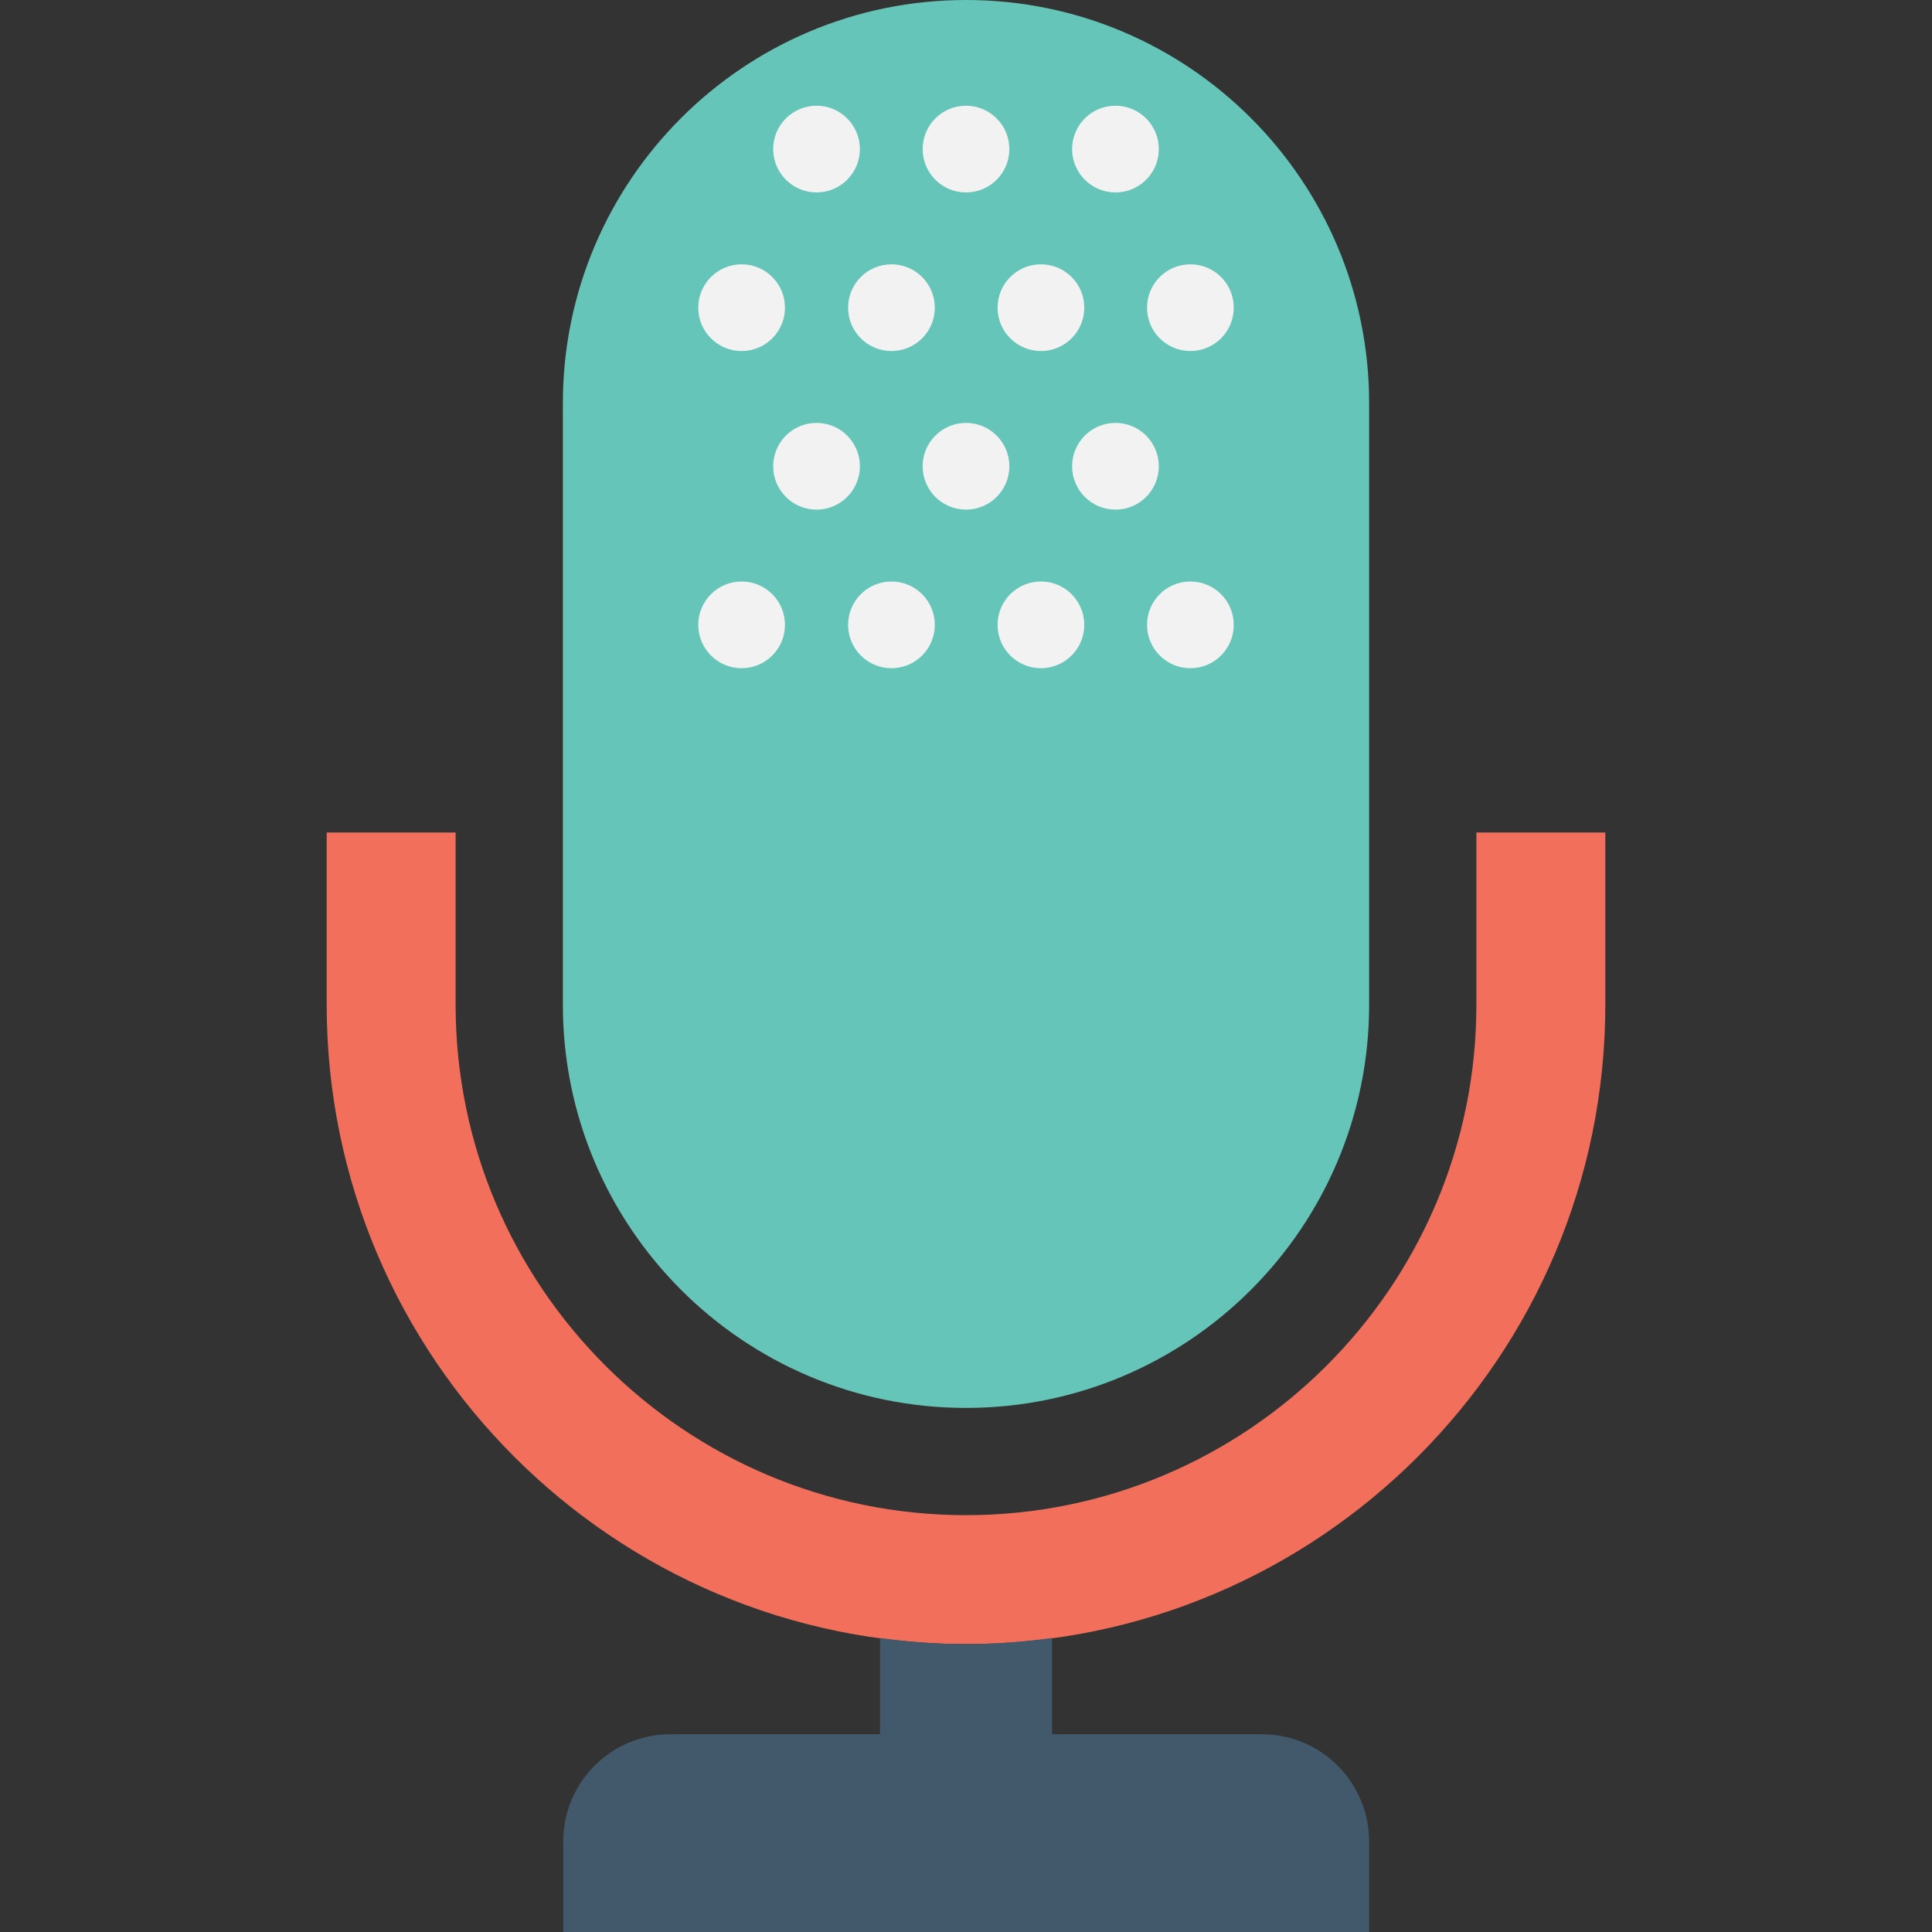 <?xml version="1.0" encoding="iso-8859-1"?>
<!-- Generator: Adobe Illustrator 19.0.0, SVG Export Plug-In . SVG Version: 6.00 Build 0)  -->
<svg version="1.1" id="Capa_1" xmlns="http://www.w3.org/2000/svg" xmlns:xlink="http://www.w3.org/1999/xlink" x="0px" y="0px"
	 viewBox="0 0 508 508" style="enable-background:new 0 0 508 508;" xml:space="preserve">
<rect x="0" y="0" width="508" height="508" fill="#333333" stroke="none"/>
<rect x="231.4" y="417" style="fill:#334A5E;" width="45.2" height="11.3"/>
<path style="fill:#65C5B8;" d="M254,0c-58.5,0-106,47.5-106,106v158.2c0,58.5,47.5,106,106,106s106-47.5,106-106V106
	C360,47.5,312.5,0,254,0z"/>
<path style="fill:#F2705B;" d="M254,432.3c-92.7,0-168.1-75.4-168.1-168.1v-45.3h33.9v45.3c0,74,60.2,134.2,134.2,134.2
	s134.2-60.2,134.2-134.2v-45.3h33.9v45.3C422.1,356.9,346.7,432.3,254,432.3z"/>
<path style="fill:#41596B;" d="M331.8,456h-55.2v-25.3c-7.4,1-14.9,1.6-22.6,1.6c-7.7,0-15.2-0.6-22.6-1.6V456h-55.1
	c-15.6,0-28.2,12.6-28.2,28.2V508H360v-23.8C360,468.7,347.4,456,331.8,456z"/>
<g>
	<circle style="fill:#F2F2F2;" cx="195" cy="164.3" r="11.4"/>
	<circle style="fill:#F2F2F2;" cx="234.4" cy="164.3" r="11.4"/>
	<circle style="fill:#F2F2F2;" cx="273.7" cy="164.3" r="11.4"/>
	<circle style="fill:#F2F2F2;" cx="313" cy="164.3" r="11.4"/>
	<circle style="fill:#F2F2F2;" cx="214.7" cy="122.6" r="11.4"/>
	<circle style="fill:#F2F2F2;" cx="254" cy="122.6" r="11.4"/>
	<circle style="fill:#F2F2F2;" cx="293.3" cy="122.6" r="11.4"/>
	<circle style="fill:#F2F2F2;" cx="195" cy="80.9" r="11.4"/>
	<circle style="fill:#F2F2F2;" cx="234.4" cy="80.9" r="11.4"/>
	<circle style="fill:#F2F2F2;" cx="273.7" cy="80.9" r="11.4"/>
	<circle style="fill:#F2F2F2;" cx="313" cy="80.9" r="11.4"/>
	<circle style="fill:#F2F2F2;" cx="214.7" cy="39.2" r="11.4"/>
	<circle style="fill:#F2F2F2;" cx="254" cy="39.2" r="11.4"/>
	<circle style="fill:#F2F2F2;" cx="293.3" cy="39.2" r="11.4"/>
</g>
<g>
</g>
<g>
</g>
<g>
</g>
<g>
</g>
<g>
</g>
<g>
</g>
<g>
</g>
<g>
</g>
<g>
</g>
<g>
</g>
<g>
</g>
<g>
</g>
<g>
</g>
<g>
</g>
<g>
</g>
</svg>
